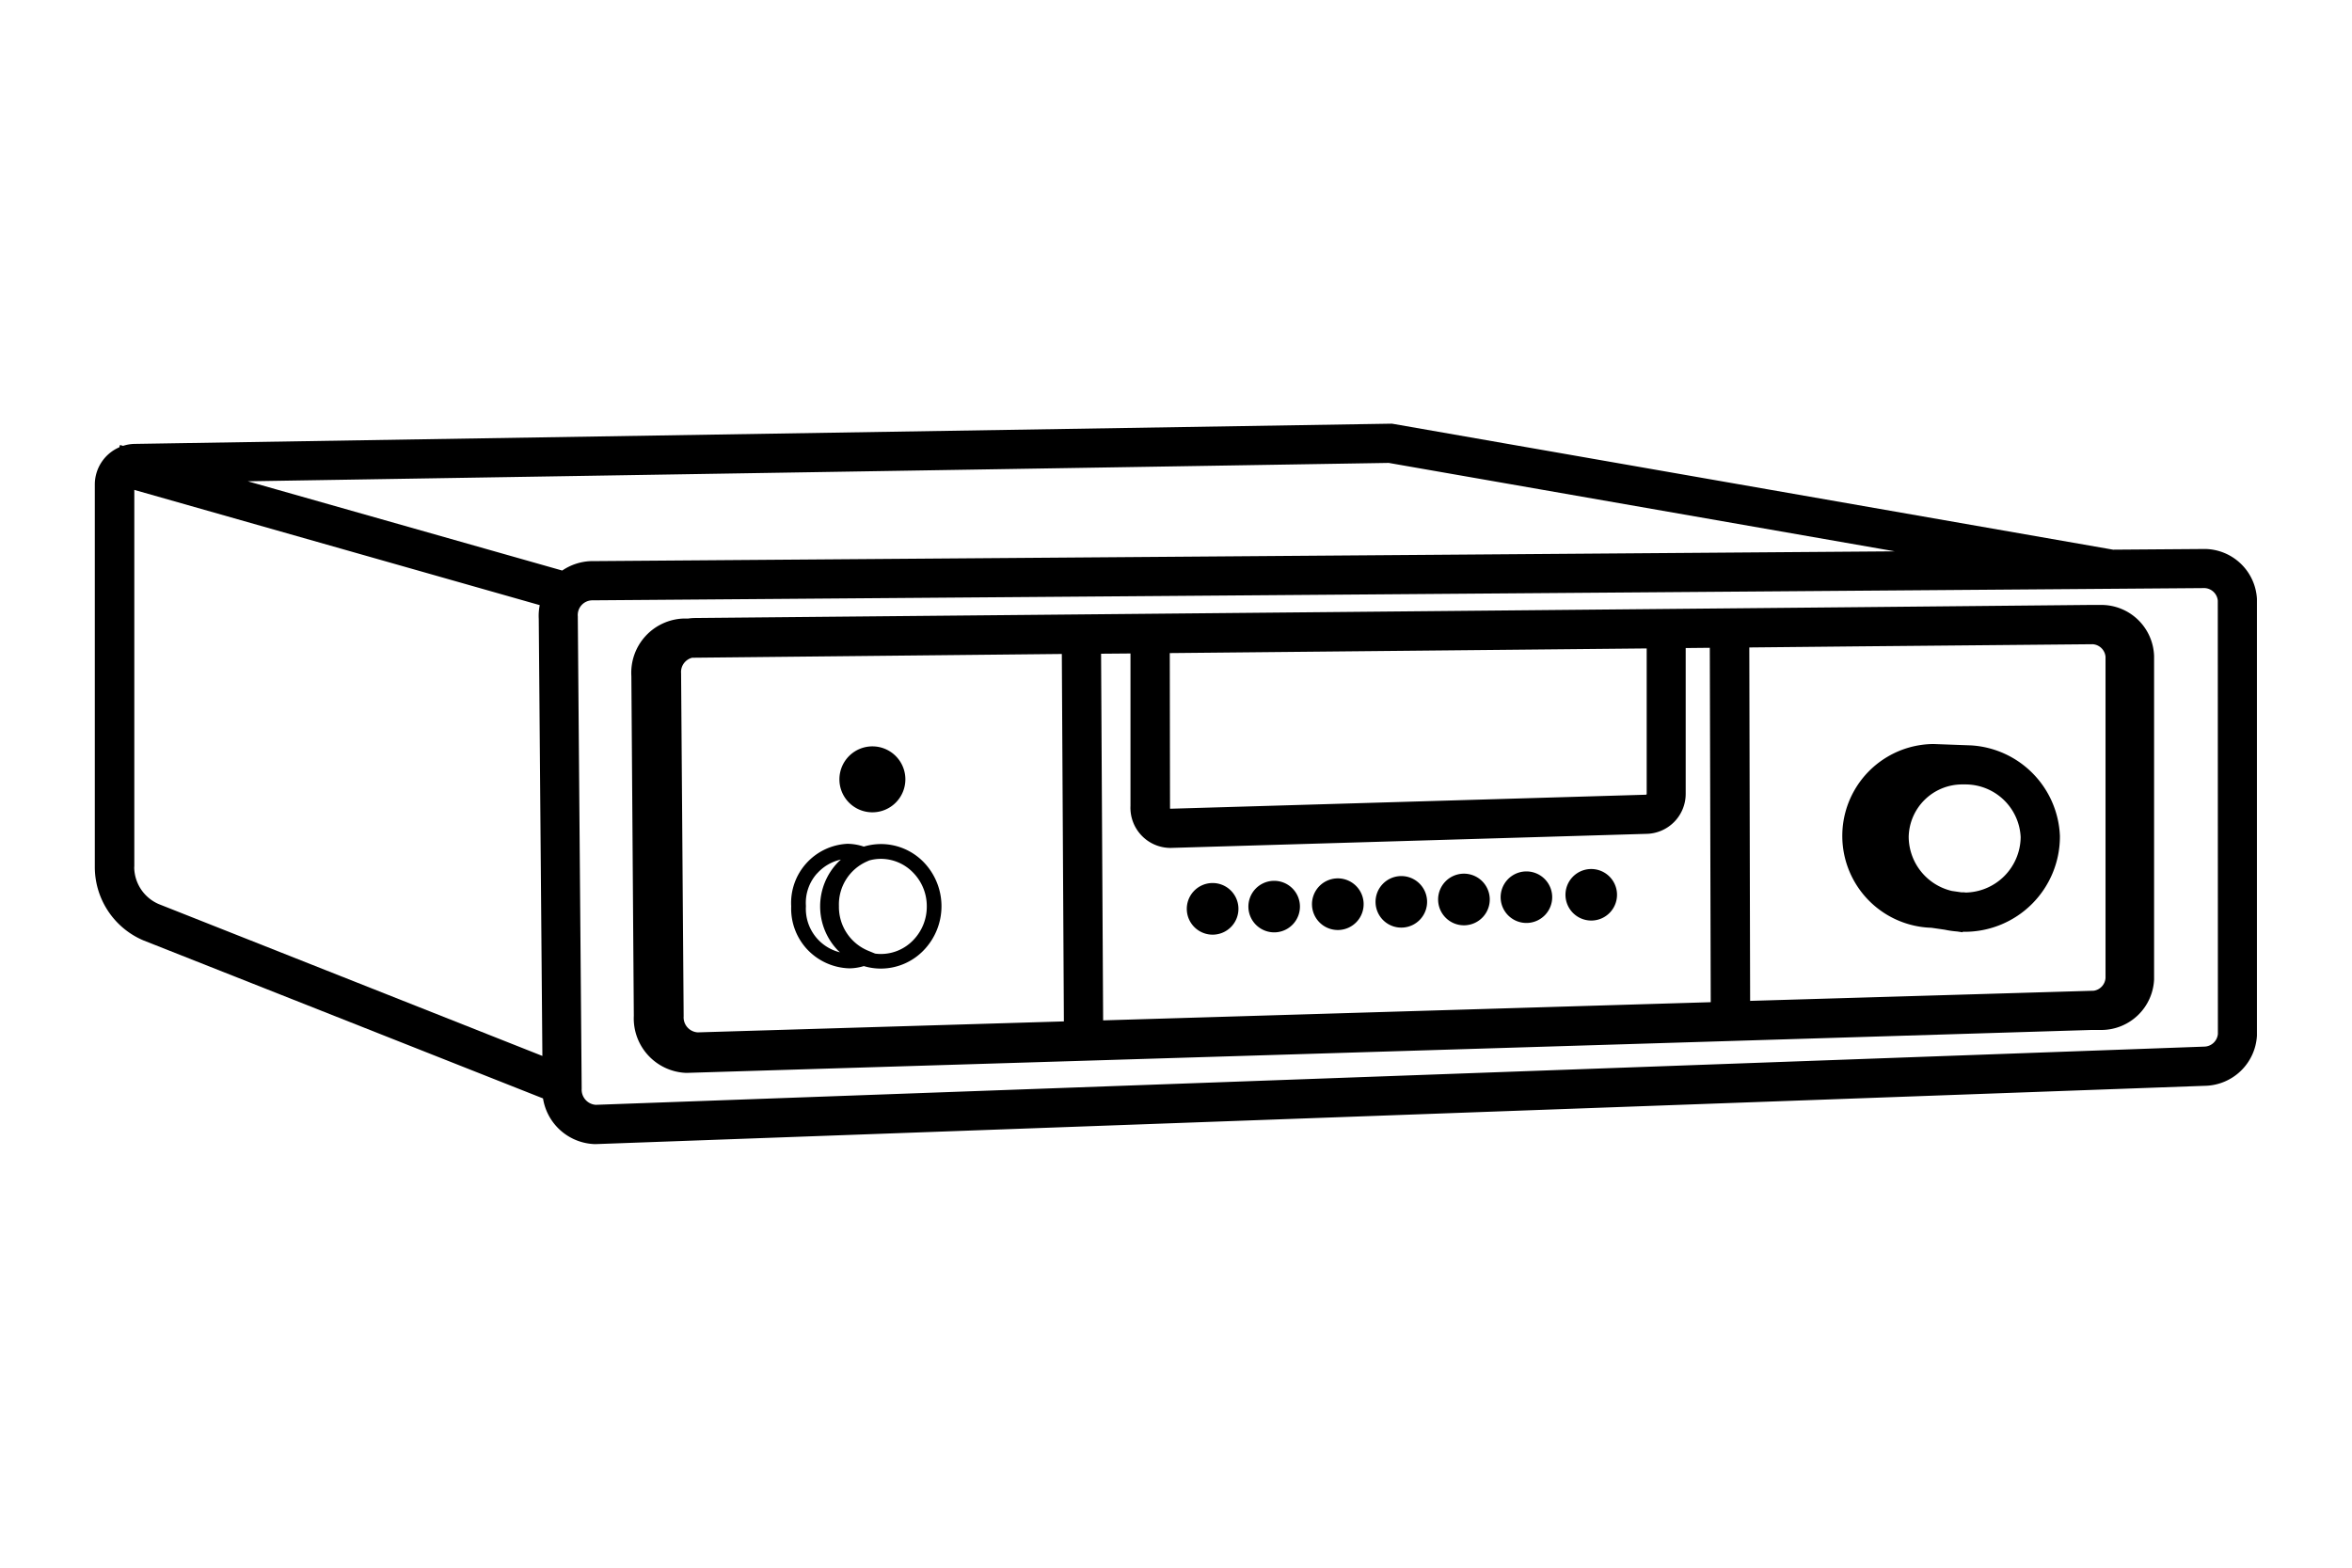 <svg id="Artwork" xmlns="http://www.w3.org/2000/svg" viewBox="0 0 480 320"><defs><style>.cls-1{fill:#000;}</style></defs><path class="cls-1" d="M460.6,122.24a10.78,10.78,0,0,0-10.51-10.18H450l-18.76.14L284.42,86.54l-.38-.06L27.51,90.61a7.93,7.93,0,0,0-2.39.4l-.63-.18-.14.47a8.29,8.29,0,0,0-5,7.56v78.08a16.28,16.28,0,0,0,9.88,15l81.59,32.27a11.07,11.07,0,0,0,10.57,9.33h.13L449.9,221.64a10.85,10.85,0,0,0,10.7-10.24V122.24ZM283.41,94.49l103.3,18.05-266.06,2h-.12a11.14,11.14,0,0,0-5.79,1.92L50.56,98.24Zm-256,82.45V100l82.74,23.52a11,11,0,0,0-.2,2.81l.74,89.21-78.3-31A8.28,8.28,0,0,1,27.39,176.94Zm425.22,34.11a2.85,2.85,0,0,1-2.82,2.59L121.58,225.52a3.1,3.1,0,0,1-2.87-3.28v-.15l-.79-96v-.28a3,3,0,0,1,2.87-3.27l329.13-2.5a2.83,2.83,0,0,1,2.69,2.56Z"/><path class="cls-1" d="M428.86,123.48h-2.18l-46.88.45-238,2.22a10.54,10.54,0,0,0-1.37.11h-1A11.07,11.07,0,0,0,128.85,138l.5,69.37A11.13,11.13,0,0,0,140,219h.14l286.63-8.76h.09c.36,0,.72,0,1.07,0l1,0a10.79,10.79,0,0,0,10.68-10.33v-66A10.78,10.78,0,0,0,428.86,123.48Zm-190.13,9.83,97.33-.95v29.69a.18.18,0,0,1-.17.17l-97,2.86-.11-.05a.17.17,0,0,1,0-.13Zm-5.81,37.18a8.18,8.18,0,0,0,6,2.59h0l97-2.87a8.17,8.17,0,0,0,8.1-8.16V132.28l4.92-.05.19,72.34-124,3.71-.42-74.84,6-.05V164.5A8.19,8.19,0,0,0,232.92,170.49Zm-16.22-37,.42,75-74.73,2.24a3.07,3.07,0,0,1-2.87-3.26v-.14L139,137.7v-.27a3,3,0,0,1,.78-2.29,3,3,0,0,1,1.47-.88Zm140.47,70.81L357,132.16l21.93-.22,48.15-.44a2.82,2.82,0,0,1,2.62,2.56v65.57a2.84,2.84,0,0,1-2.39,2.6Z"/><path class="cls-1" d="M164.69,193.74a12.28,12.28,0,0,0,8.65,3.92,10.56,10.56,0,0,0,2.95-.46,12.14,12.14,0,0,0,3.47.51h0a12.16,12.16,0,0,0,8.77-3.76,12.95,12.95,0,0,0,0-17.94,12.15,12.15,0,0,0-8.76-3.72h0a12.27,12.27,0,0,0-3.48.52,10.89,10.89,0,0,0-3.26-.57h-.1A12.08,12.08,0,0,0,161.47,185,12.2,12.2,0,0,0,164.69,193.74ZM189.14,185a9.8,9.8,0,0,1-2.75,6.89,9.15,9.15,0,0,1-6.61,2.84h0a9.23,9.23,0,0,1-1.18-.08l-1.34-.55a9.67,9.67,0,0,1-6.05-9.11v-.06a9.58,9.58,0,0,1,5.75-9.1l.42-.19a8.92,8.92,0,0,1,2.37-.33h0a9.15,9.15,0,0,1,6.61,2.82A9.76,9.76,0,0,1,189.14,185Zm-22.38-6.71a9.06,9.06,0,0,1,4.85-2.83c-.22.2-.44.39-.65.61A12.95,12.95,0,0,0,171,194l.42.39a9.14,9.14,0,0,1-6.95-9.35v-.17A9,9,0,0,1,166.76,178.27Z"/><path class="cls-1" d="M402.27,152.15v0l-7.64-.28h-.14a18.76,18.76,0,0,0-.31,37.51l2.69.39a19.79,19.79,0,0,0,2.58.37l1.09.16,0-.1.43,0a19.44,19.44,0,0,0,19.42-19.42v-.15A19.31,19.31,0,0,0,402.27,152.15Zm-1.28,30-.66,0-2-.29a11.42,11.42,0,0,1-8.8-11,10.92,10.92,0,0,1,10.93-10.74h.75a11.29,11.29,0,0,1,11.17,10.75A11.44,11.44,0,0,1,401,182.19Z"/><path class="cls-1" d="M178,165.81a6.73,6.73,0,1,0-6.69-6.76A6.72,6.72,0,0,0,178,165.81Z"/><path class="cls-1" d="M247.71,190.78a5.27,5.27,0,1,0-5.5-5A5.27,5.27,0,0,0,247.71,190.78Z"/><path class="cls-1" d="M260.29,190.31a5.26,5.26,0,1,0-5.51-5A5.27,5.27,0,0,0,260.29,190.31Z"/><path class="cls-1" d="M273.26,189.83a5.27,5.27,0,1,0-5.5-5A5.27,5.27,0,0,0,273.26,189.83Z"/><path class="cls-1" d="M286.23,189.34a5.26,5.26,0,1,0-5.5-5A5.25,5.25,0,0,0,286.23,189.34Z"/><path class="cls-1" d="M299,188.87a5.27,5.27,0,1,0-5.5-5A5.27,5.27,0,0,0,299,188.87Z"/><path class="cls-1" d="M311.77,188.39a5.26,5.26,0,1,0-5.51-5A5.26,5.26,0,0,0,311.77,188.39Z"/><path class="cls-1" d="M325,187.9a5.26,5.26,0,1,0-5.51-5A5.27,5.27,0,0,0,325,187.9Z"/></svg>